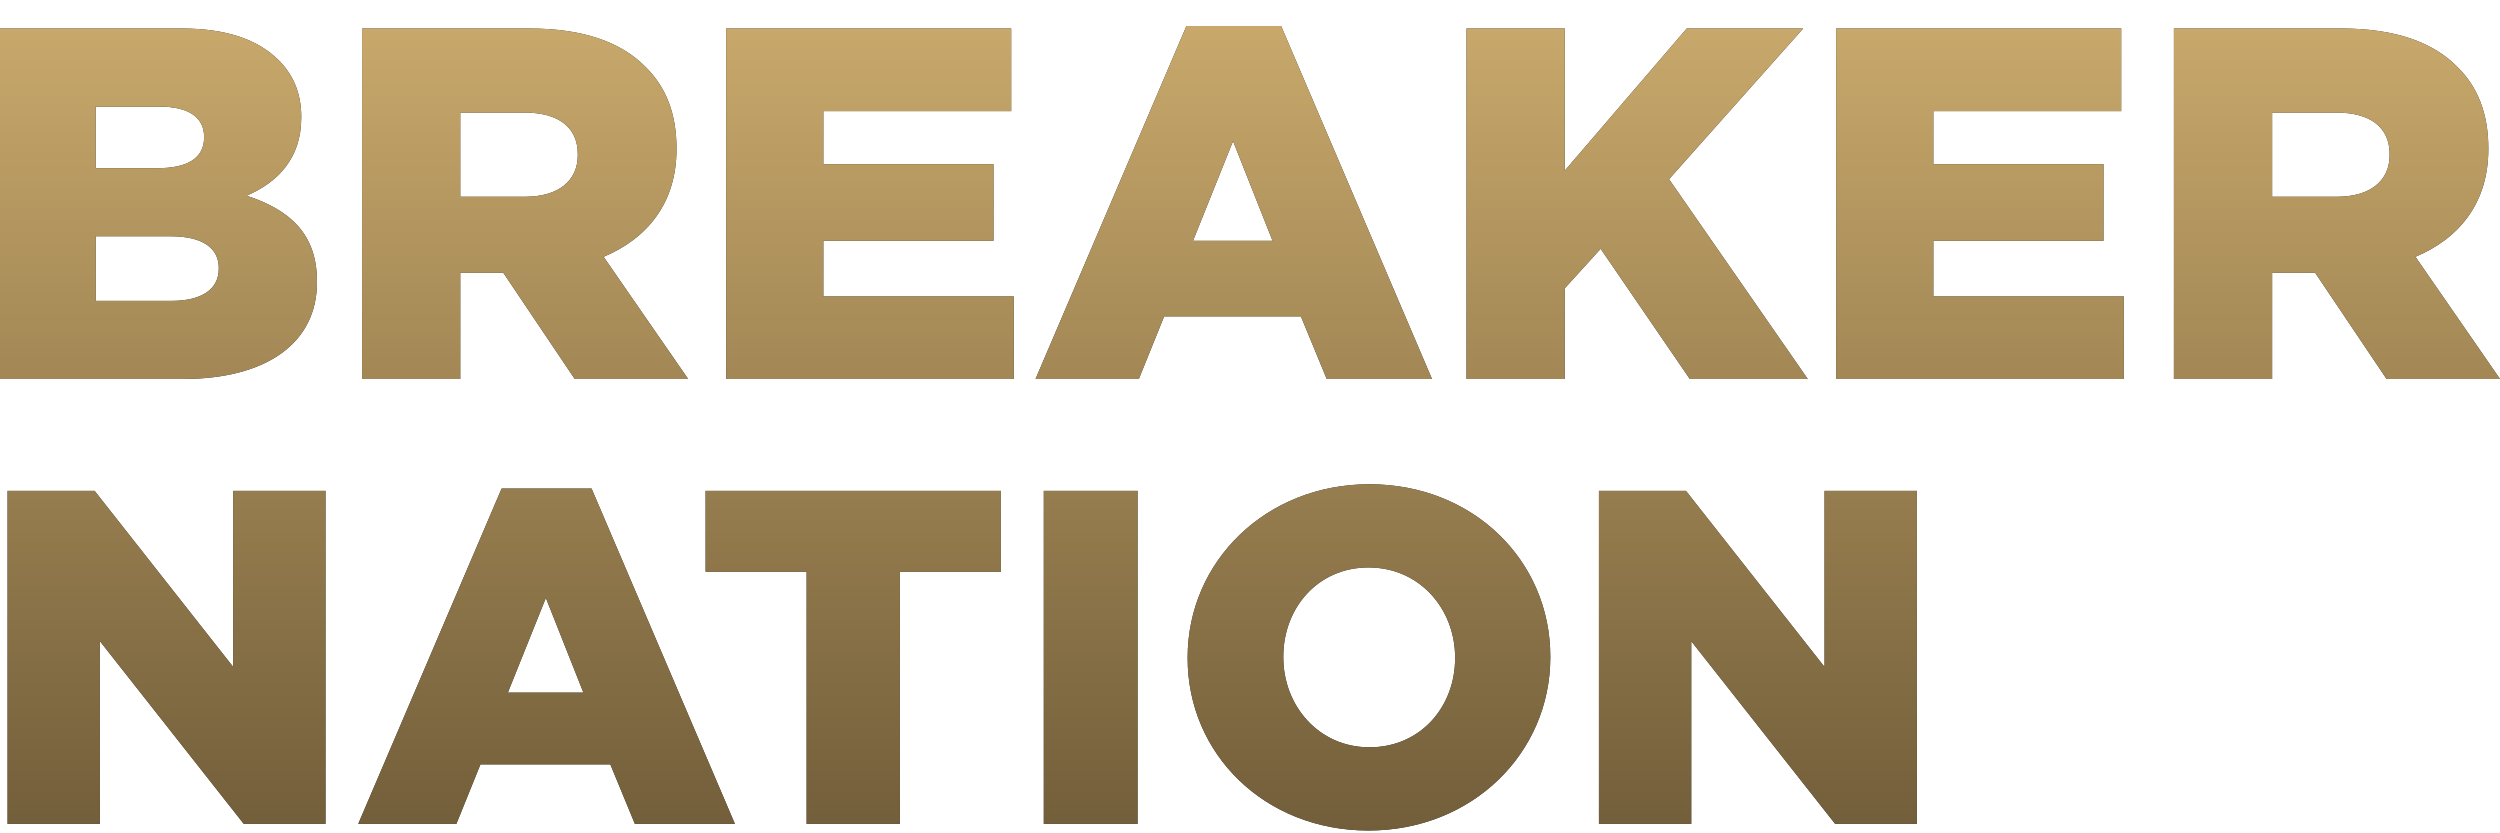 <svg width="84" height="28" viewBox="0 0 84 28" fill="none" xmlns="http://www.w3.org/2000/svg">
<path d="M0.254 16.494H3.18L7.835 22.408V16.494H10.938V27.682H8.19L3.358 21.545V27.682H0.254V16.494ZM78.522 6.61C79.644 6.61 80.291 6.072 80.291 5.213V5.18C80.291 4.254 79.611 3.783 78.505 3.783H76.344V6.61H78.522ZM73.043 0.957H78.675C80.495 0.957 81.754 1.428 82.554 2.236C83.251 2.909 83.609 3.817 83.609 4.978V5.012C83.609 6.812 82.639 8.006 81.159 8.629L84 12.734H80.189L77.79 9.167H76.344V12.734H73.043V0.957ZM61.694 0.957H71.273V3.733H64.961V5.516H70.678V8.09H64.961V9.958H71.358V12.734H61.694V0.957ZM49.274 0.957H52.575V5.735L56.675 0.957H60.588L56.08 6.021L60.741 12.734H56.777L53.782 8.36L52.575 9.689V12.734H49.274V0.957ZM42.757 8.09L41.43 4.742L40.086 8.09H42.757ZM39.864 0.873H43.046L48.116 12.734H44.578L43.71 10.631H39.116L38.265 12.734H34.794L39.864 0.873ZM24.399 0.957H33.977V3.733H27.665V5.516H33.382V8.09H27.665V9.958H34.063V12.734H24.399V0.957ZM17.644 6.61C18.767 6.61 19.413 6.072 19.413 5.213V5.18C19.413 4.254 18.733 3.783 17.627 3.783H15.466V6.61H17.644ZM12.165 0.957H17.797C19.617 0.957 20.876 1.428 21.676 2.236C22.373 2.909 22.731 3.817 22.731 4.978V5.012C22.731 6.812 21.761 8.006 20.281 8.629L23.122 12.734H19.311L16.912 9.167H15.466V12.734H12.165V0.957ZM5.767 10.109C6.771 10.109 7.35 9.722 7.35 9.032V8.999C7.35 8.36 6.84 7.939 5.734 7.939H3.215V10.109H5.767ZM5.291 5.651C6.295 5.651 6.857 5.314 6.857 4.625V4.591C6.857 3.952 6.346 3.582 5.359 3.582H3.215V5.651H5.291ZM0 0.957H6.108C7.605 0.957 8.66 1.327 9.357 2.017C9.834 2.488 10.123 3.111 10.123 3.918V3.952C10.123 5.314 9.341 6.122 8.286 6.576C9.732 7.047 10.651 7.855 10.651 9.453V9.487C10.651 11.505 8.983 12.734 6.142 12.734H0V0.957ZM53.724 16.494H56.649L61.304 22.408V16.494H64.408V27.682H61.66L56.827 21.545V27.682H53.724V16.494ZM48.891 22.12V22.088C48.891 20.474 47.711 19.067 45.981 19.067C44.268 19.067 43.12 20.442 43.12 22.056V22.088C43.12 23.703 44.3 25.109 46.013 25.109C47.743 25.109 48.891 23.734 48.891 22.12ZM39.904 22.12V22.088C39.904 18.876 42.522 16.27 46.013 16.27C49.505 16.27 52.091 18.844 52.091 22.056V22.088C52.091 25.301 49.472 27.906 45.981 27.906C42.49 27.906 39.904 25.333 39.904 22.12ZM35.071 27.682H38.223V16.494H35.071V27.682ZM27.102 19.211H23.708V16.494H33.632V19.211H30.238V27.682H27.102V19.211ZM19.602 23.271L18.341 20.091L17.064 23.271H19.602ZM16.854 16.415H19.877L24.693 27.682H21.331L20.507 25.684H16.143L15.335 27.682H12.037L16.854 16.415Z" fill="#2B2A29"/>
<path d="M0.254 16.494H3.18L7.835 22.408V16.494H10.938V27.682H8.19L3.358 21.545V27.682H0.254V16.494ZM78.522 6.61C79.644 6.61 80.291 6.072 80.291 5.213V5.18C80.291 4.254 79.611 3.783 78.505 3.783H76.344V6.61H78.522ZM73.043 0.957H78.675C80.495 0.957 81.754 1.428 82.554 2.236C83.251 2.909 83.609 3.817 83.609 4.978V5.012C83.609 6.812 82.639 8.006 81.159 8.629L84 12.734H80.189L77.79 9.167H76.344V12.734H73.043V0.957ZM61.694 0.957H71.273V3.733H64.961V5.516H70.678V8.09H64.961V9.958H71.358V12.734H61.694V0.957ZM49.274 0.957H52.575V5.735L56.675 0.957H60.588L56.08 6.021L60.741 12.734H56.777L53.782 8.36L52.575 9.689V12.734H49.274V0.957ZM42.757 8.09L41.43 4.742L40.086 8.09H42.757ZM39.864 0.873H43.046L48.116 12.734H44.578L43.71 10.631H39.116L38.265 12.734H34.794L39.864 0.873ZM24.399 0.957H33.977V3.733H27.665V5.516H33.382V8.09H27.665V9.958H34.063V12.734H24.399V0.957ZM17.644 6.61C18.767 6.61 19.413 6.072 19.413 5.213V5.18C19.413 4.254 18.733 3.783 17.627 3.783H15.466V6.61H17.644ZM12.165 0.957H17.797C19.617 0.957 20.876 1.428 21.676 2.236C22.373 2.909 22.731 3.817 22.731 4.978V5.012C22.731 6.812 21.761 8.006 20.281 8.629L23.122 12.734H19.311L16.912 9.167H15.466V12.734H12.165V0.957ZM5.767 10.109C6.771 10.109 7.35 9.722 7.35 9.032V8.999C7.35 8.36 6.84 7.939 5.734 7.939H3.215V10.109H5.767ZM5.291 5.651C6.295 5.651 6.857 5.314 6.857 4.625V4.591C6.857 3.952 6.346 3.582 5.359 3.582H3.215V5.651H5.291ZM0 0.957H6.108C7.605 0.957 8.66 1.327 9.357 2.017C9.834 2.488 10.123 3.111 10.123 3.918V3.952C10.123 5.314 9.341 6.122 8.286 6.576C9.732 7.047 10.651 7.855 10.651 9.453V9.487C10.651 11.505 8.983 12.734 6.142 12.734H0V0.957ZM53.724 16.494H56.649L61.304 22.408V16.494H64.408V27.682H61.66L56.827 21.545V27.682H53.724V16.494ZM48.891 22.12V22.088C48.891 20.474 47.711 19.067 45.981 19.067C44.268 19.067 43.12 20.442 43.12 22.056V22.088C43.12 23.703 44.3 25.109 46.013 25.109C47.743 25.109 48.891 23.734 48.891 22.12ZM39.904 22.12V22.088C39.904 18.876 42.522 16.27 46.013 16.27C49.505 16.27 52.091 18.844 52.091 22.056V22.088C52.091 25.301 49.472 27.906 45.981 27.906C42.49 27.906 39.904 25.333 39.904 22.12ZM35.071 27.682H38.223V16.494H35.071V27.682ZM27.102 19.211H23.708V16.494H33.632V19.211H30.238V27.682H27.102V19.211ZM19.602 23.271L18.341 20.091L17.064 23.271H19.602ZM16.854 16.415H19.877L24.693 27.682H21.331L20.507 25.684H16.143L15.335 27.682H12.037L16.854 16.415Z" fill="url(#paint0_linear)"/>
<defs>
<linearGradient id="paint0_linear" x1="42" y1="0.872" x2="42" y2="27.906" gradientUnits="userSpaceOnUse">
<stop stop-color="#C8A86B"/>
<stop offset="1" stop-color="#725E3A"/>
</linearGradient>
</defs>
</svg>
